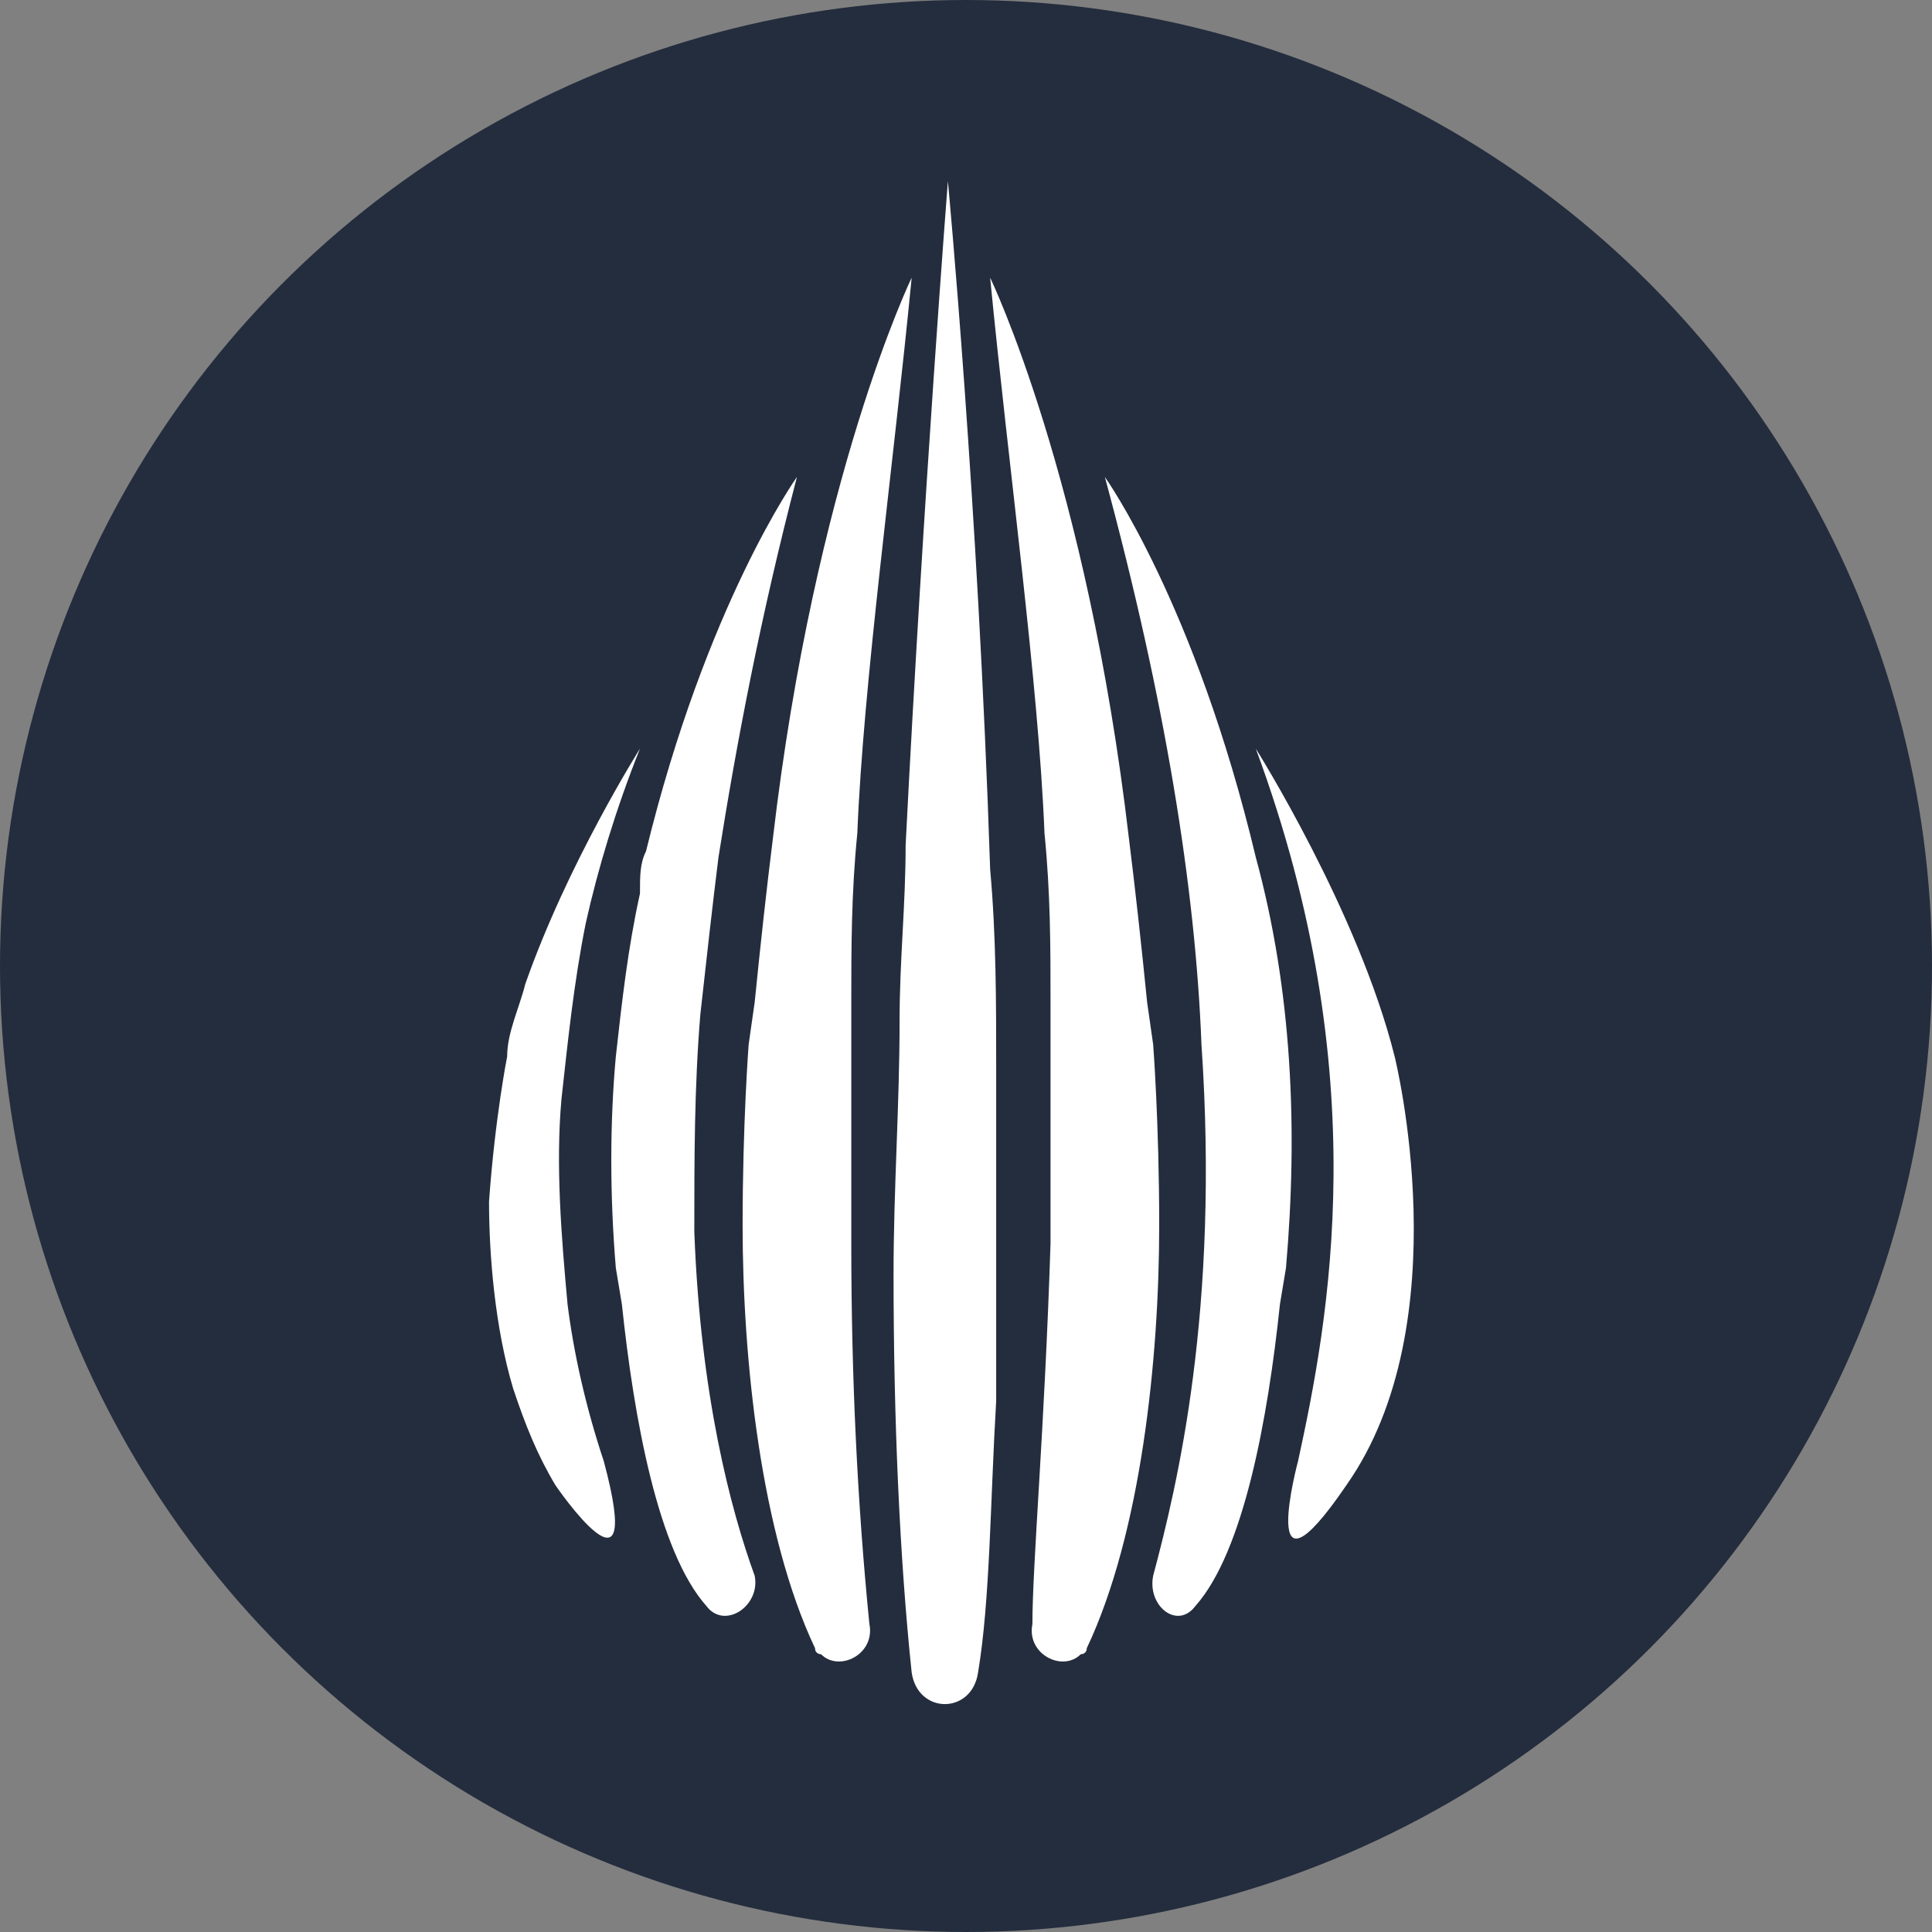 <svg enable-background="new 0 0 32 32" viewBox="0 0 32 32" xmlns="http://www.w3.org/2000/svg"><rect x="0" y="0" width="32" height="32" fill="#808080" stroke="none"/><circle cx="16" cy="16" fill="#242d3d" r="16"/><g fill="#fff"><path d="m23.1 17.5c-.6-2.4-2.3-5.1-2.3-5.1 2 5.4 1.2 9.5.7 11.8 0 0-.7 2.6.8.4 1.9-2.7.8-7.1.8-7.1z"/><path d="m18.3 7.9c1 3.7 1.5 6.8 1.6 9.4.3 4.4-.4 7.3-.8 8.8-.1.5.4.9.7.5.8-.9 1.2-3.1 1.4-5l.1-.6c.2-2.3.1-4.6-.5-6.8-1-4.2-2.5-6.3-2.5-6.3zm-1.9 6.5c-.2-6.1-.7-11.4-.7-11.4s-.4 5.1-.7 11c0 1-.1 1.9-.1 2.9 0 1.4-.1 2.8-.1 4.2 0 2.4.1 4.7.3 6.6.1.7 1 .7 1.1 0 .2-1.2.2-2.8.3-4.5 0-1.8 0-3.6 0-5.5 0-1.1 0-2.2-.1-3.3zm-7 7.2c-.1-1.1-.2-2.3-.1-3.4.1-.9.2-1.9.4-2.9.2-.9.5-1.9.9-2.9 0 0-1.2 1.9-1.9 3.9-.1.4-.3.8-.3 1.2 0 0-.2 1-.3 2.4 0 .9.1 2.1.4 3.1.2.6.4 1.1.7 1.6 0 0 1.5 2.2.8-.4-.3-.9-.5-1.8-.6-2.6z"/><path d="m11.5 20.4c0-1.2 0-2.4.1-3.6.1-.9.2-1.8.3-2.6.3-1.9.7-4 1.3-6.3 0 0-1.5 2.1-2.5 6.2-.1.2-.1.4-.1.7-.2.9-.3 1.8-.4 2.7-.1 1.1-.1 2.3 0 3.5l.1.6c.2 1.9.6 4.1 1.4 5 .3.4.9 0 .8-.5-.4-1.1-.9-3-1-5.7z"/><path d="m14.1 20.6c0-1.3 0-2.7 0-4 0-.9 0-1.8.1-2.8.1-2.5.6-6.1.9-9.2 0 0-1.6 3.3-2.3 9.3-.1.8-.2 1.7-.3 2.7l-.1.7s-.1 1.3-.1 3c0 2.2.3 5.1 1.2 7 0 .1.1.1.1.1.3.3.9 0 .8-.5-.2-2-.3-4.1-.3-6.3zm3.3 0c0-1.2 0-2.5 0-4 0-.9 0-1.8-.1-2.8-.1-2.5-.6-6.1-.9-9.2 0 0 1.6 3.3 2.3 9.3.1.8.2 1.7.3 2.7l.1.7s.1 1.3.1 3c0 2.2-.3 5.1-1.2 7 0 .1-.1.1-.1.1-.3.3-.9 0-.8-.5 0-1 .2-3.2.3-6.3z"/></g></svg>